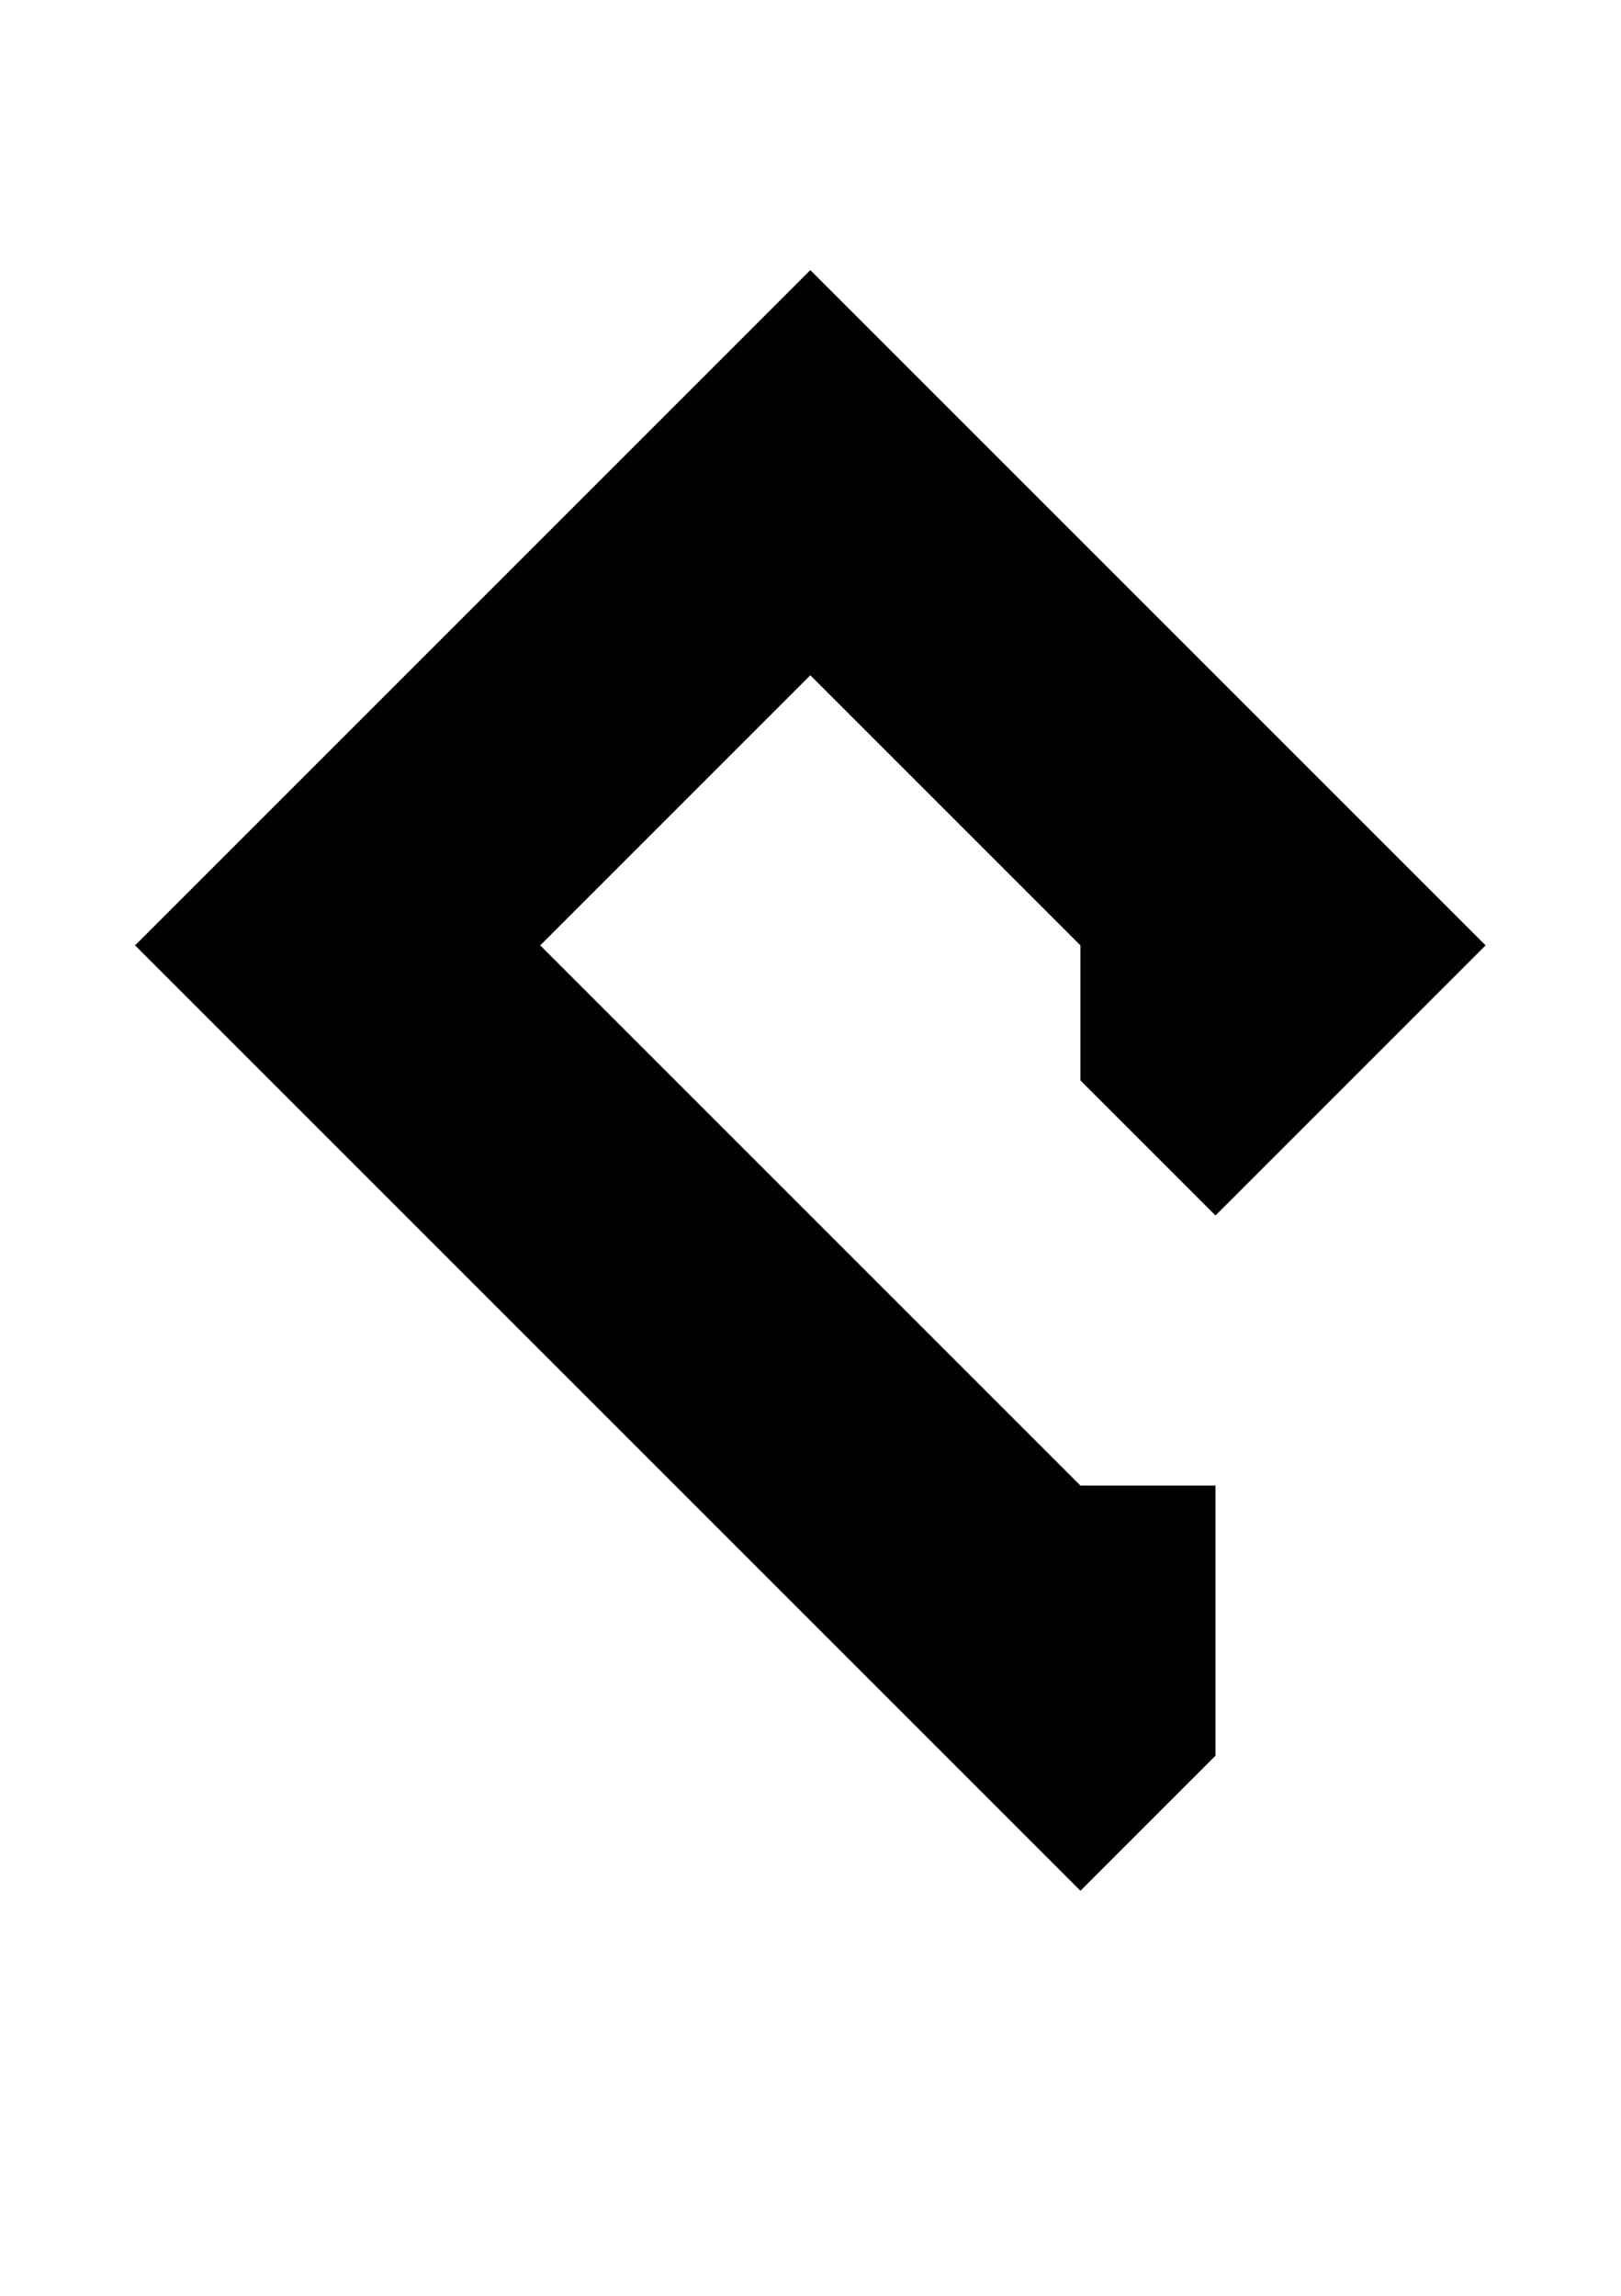 <svg width="706" height="1000" viewBox="0 0 706 1000" fill="none" xmlns="http://www.w3.org/2000/svg">
<path fill-rule="evenodd" clip-rule="evenodd" d="M294.1 176.46L352.92 117.64L411.74 176.46L529.38 294.1L647.02 411.74L529.38 529.38L470.56 470.56V411.74L352.92 294.1L235.28 411.74L352.92 529.38L470.56 647.02H529.38V764.66L470.56 823.48L411.74 764.66L352.92 705.84L294.1 647.02L176.46 529.38L58.82 411.74L176.46 294.1L294.1 176.46Z" fill="black"/>
</svg>
